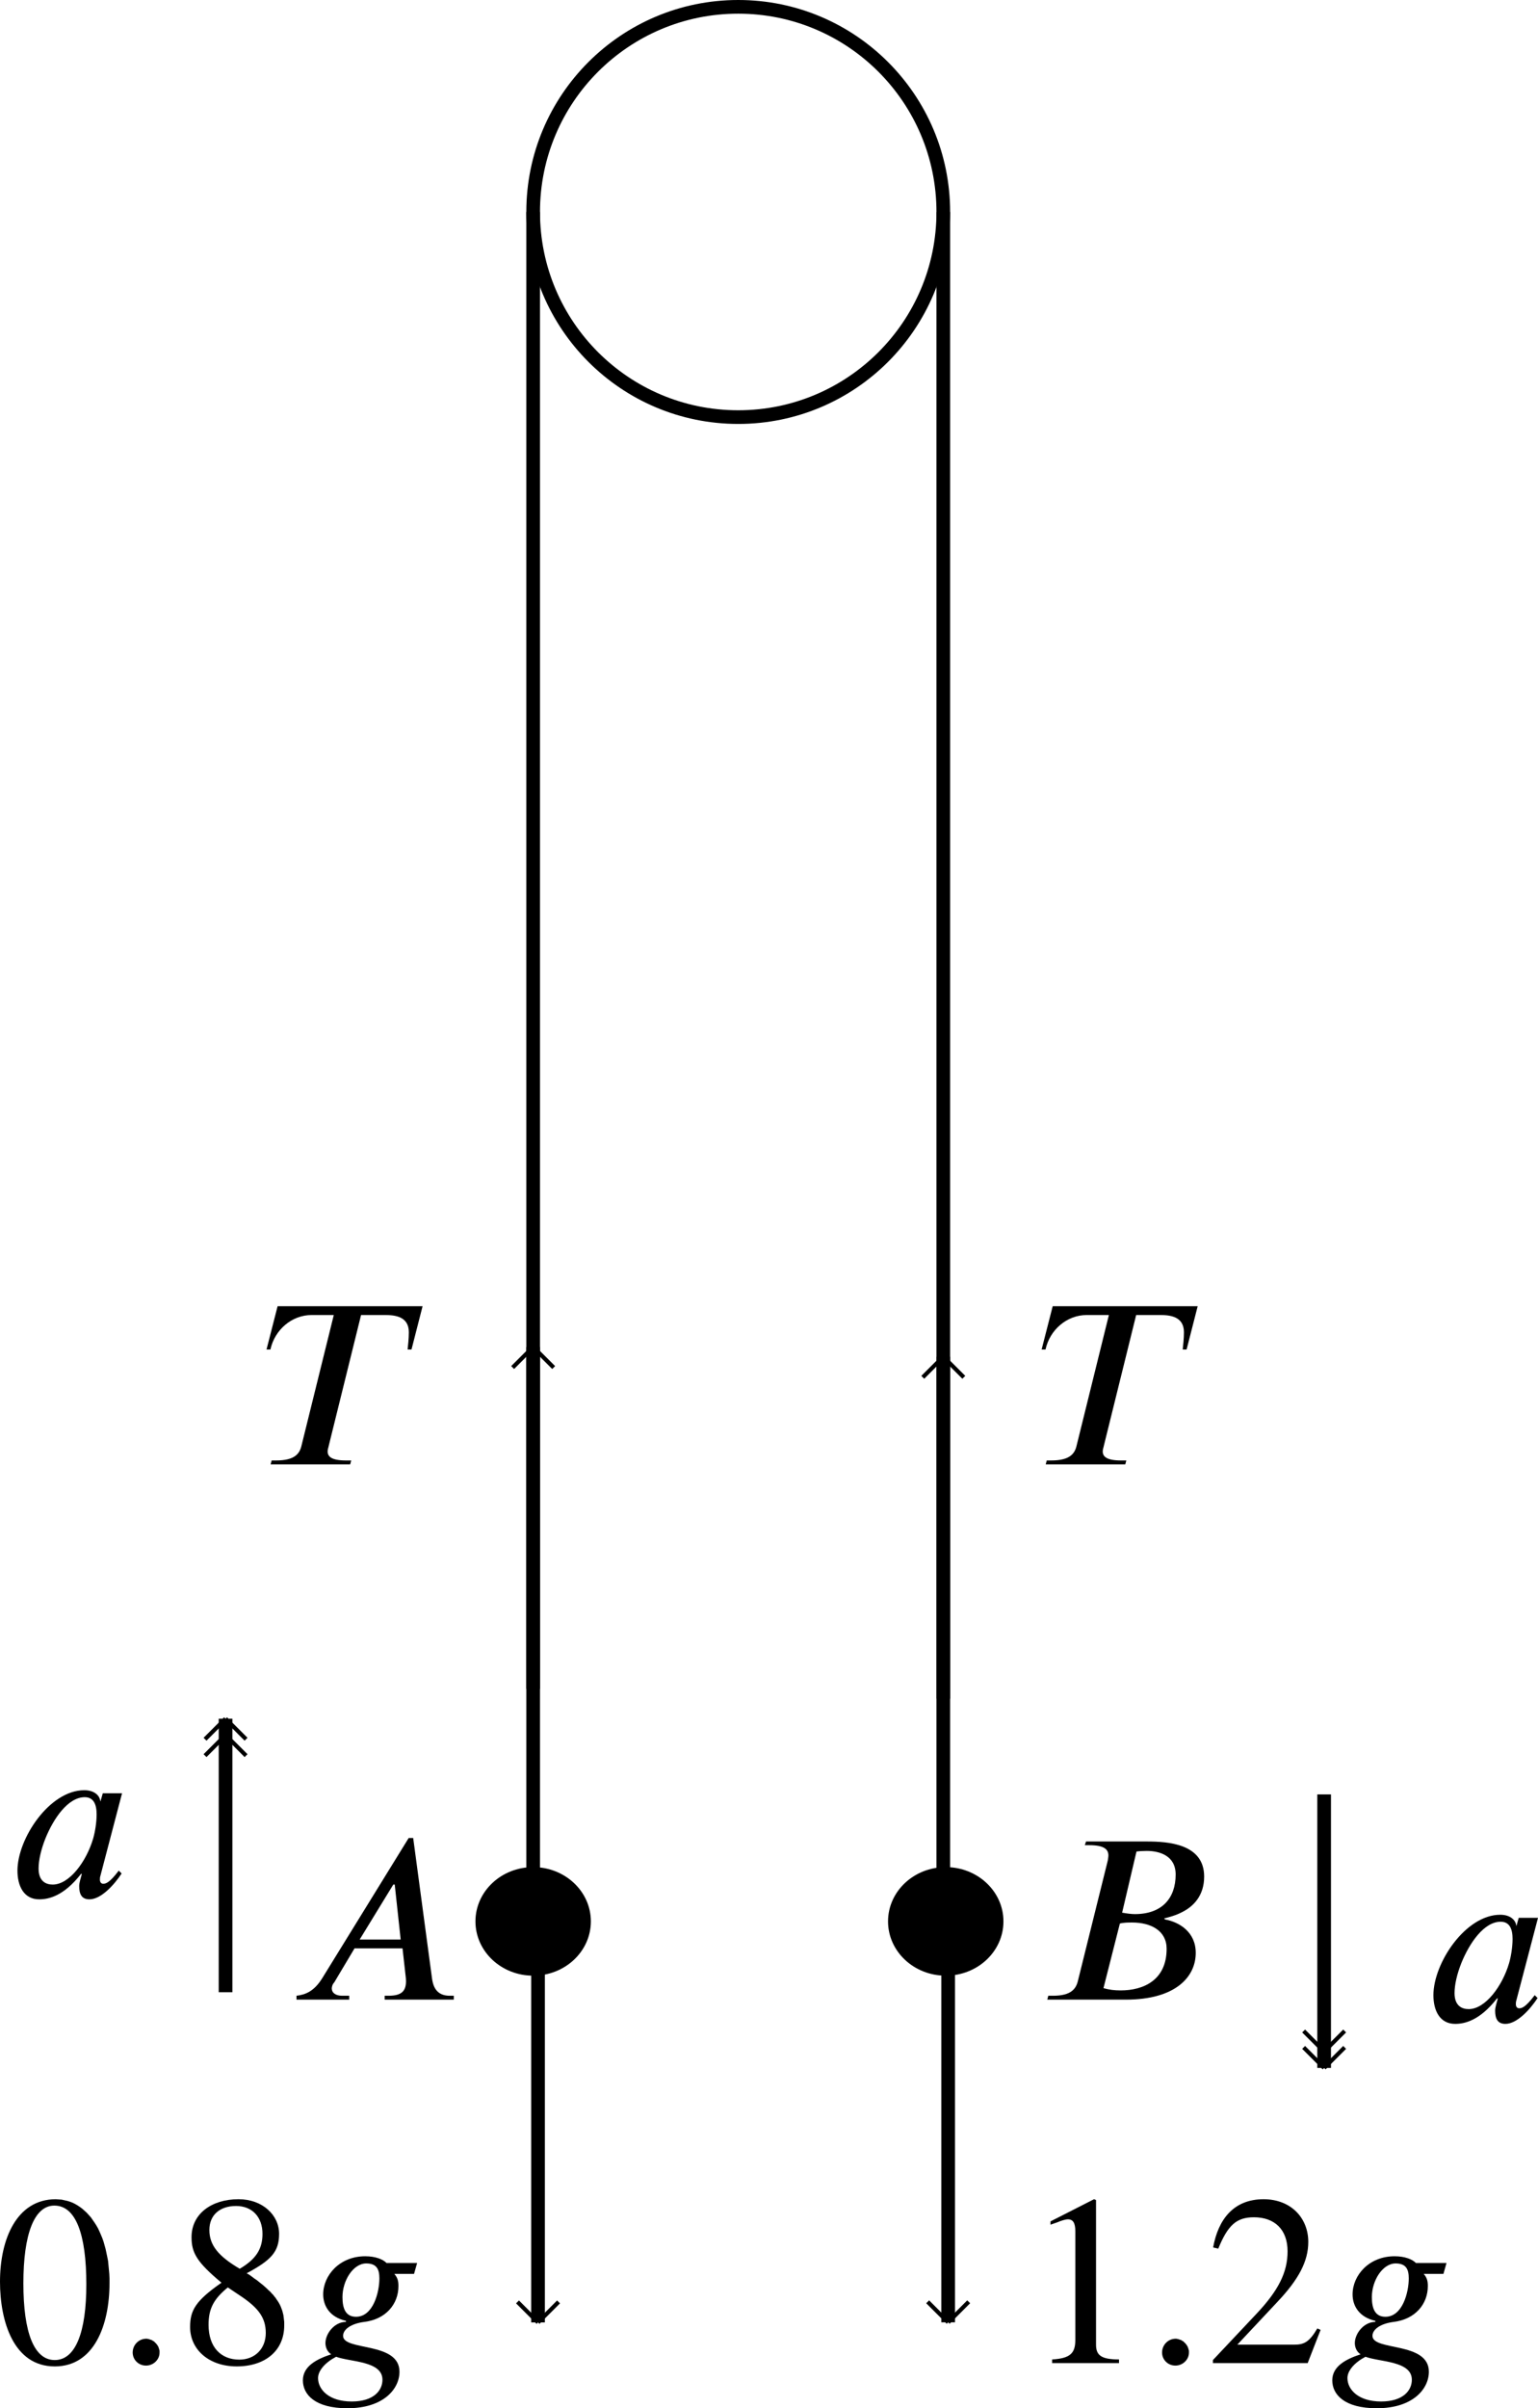 <?xml version='1.0' ?><svg xmlns:ns0="http://www.iki.fi/pav/software/textext/" xmlns:dc="http://purl.org/dc/elements/1.1/" xmlns:cc="http://creativecommons.org/ns#" xmlns:rdf="http://www.w3.org/1999/02/22-rdf-syntax-ns#" xmlns:svg="http://www.w3.org/2000/svg" xmlns="http://www.w3.org/2000/svg" version="1.1" id="svg2" width="119.998" height="187.841" viewBox="81.002 81.862 112.498 176.101" preserveAspectRatio="none">
  <defs id="defs4">
    <marker id="DoubleArrowUM_1.0_n00001" orient="auto" refX="0.0" refY="0.0" style="overflow:visible">
      <path d="M -5,5 L 0,0 M 0,0 L -5,-5" style="stroke-width:1;stroke:#000000;fill:#FF0000;fill-rule:evenodd" transform="scale(1.0)" id="path5713" />
    </marker>
    <marker id="DoubleArrowUM_1.0_n00002" orient="auto" refX="0.0" refY="0.0" style="overflow:visible">
      <path d="M -5,5 L 0,0 M 0,0 L -5,-5 M 0,0 L -4,0 M -9,5 L -4,0 M -4,0 L -9,-5" style="stroke-width:1;stroke:#000000;fill:#FF0000;fill-rule:evenodd" transform="scale(1.0)" id="path5716" />
    </marker>
  </defs>
  <g id="layer1">
    <circle r="15" cy="97.362" cx="135" id="path4140" style="fill:none;fill-rule:evenodd;stroke:#000000;stroke-width:1px;stroke-linecap:butt;stroke-linejoin:miter;stroke-opacity:1" />
    <ellipse ry="3.469" rx="3.721" cy="222.362" cx="120" id="path4142" style="fill:#000000;fill-opacity:1;fill-rule:evenodd;stroke:#000000;stroke-width:1px;stroke-linecap:butt;stroke-linejoin:miter;stroke-opacity:1" />
    <ellipse style="fill:#000000;fill-opacity:1;fill-rule:evenodd;stroke:#000000;stroke-width:1px;stroke-linecap:butt;stroke-linejoin:miter;stroke-opacity:1" id="ellipse4144" cx="150.179" cy="222.362" rx="3.721" ry="3.469" />
    <path id="path4146" d="M 120,97.362 120,222.362" style="fill:none;fill-rule:evenodd;stroke:#000000;stroke-width:1px;stroke-linecap:butt;stroke-linejoin:miter;stroke-opacity:1" />
    <path id="path4148" d="M 150,97.362 150,222.362" style="fill:none;fill-rule:evenodd;stroke:#000000;stroke-width:1px;stroke-linecap:butt;stroke-linejoin:miter;stroke-opacity:1" />
    <g ns0:preamble="/Users/prmb/CMEP/underground-inkscape-preamble.tex" ns0:text="$A$" word-spacing="normal" letter-spacing="normal" font-size-adjust="none" font-stretch="normal" font-weight="normal" font-variant="normal" font-style="normal" stroke-miterlimit="10.433" xml:space="preserve" transform="matrix(1.5,0,0,-1.5,-233.085,943.929)" id="content" style="font-style:normal;font-variant:normal;font-weight:normal;font-stretch:normal;letter-spacing:normal;word-spacing:normal;text-anchor:start;fill:none;fill-opacity:1;fill-rule:evenodd;stroke:#000000;stroke-linecap:butt;stroke-linejoin:miter;stroke-miterlimit:10.433;stroke-dasharray:none;stroke-dashoffset:0;stroke-opacity:1"><path id="path5351" d="m 231.52,477.23 0,0.19 -0.19,0 c -0.5,0 -0.79,0.25 -0.87,0.83 l -0.92,6.86 -0.22,0 -4.2,-6.81 c -0.42,-0.69 -0.86,-0.83 -1.27,-0.88 l 0,-0.19 2.57,0 0,0.19 -0.34,0 c -0.31,0 -0.5,0.13 -0.51,0.35 0,0.08 0.03,0.21 0.12,0.3 l 0.99,1.66 2.34,0 -0.09,0.43 -2,0 1.64,2.68 0.07,0 0.29,-2.68 0.09,-0.43 0.15,-1.34 c 0.01,-0.08 0.02,-0.18 0.02,-0.25 0,-0.47 -0.19,-0.72 -0.85,-0.72 l -0.19,0 0,-0.19 z" style="fill:#000000;stroke-width:0" /></g>    <g id="g5399" transform="matrix(1.5,0,0,-1.5,-178.214,943.929)" xml:space="preserve" stroke-miterlimit="10.433" font-style="normal" font-variant="normal" font-weight="normal" font-stretch="normal" font-size-adjust="none" letter-spacing="normal" word-spacing="normal" ns0:text="$B$" ns0:preamble="/Users/prmb/CMEP/underground-inkscape-preamble.tex" style="font-style:normal;font-variant:normal;font-weight:normal;font-stretch:normal;letter-spacing:normal;word-spacing:normal;text-anchor:start;fill:none;fill-opacity:1;fill-rule:evenodd;stroke:#000000;stroke-linecap:butt;stroke-linejoin:miter;stroke-miterlimit:10.433;stroke-dasharray:none;stroke-dashoffset:0;stroke-opacity:1"><path d="m 225.77,484.94 -0.06,-0.18 0.22,0 c 0.7,0 0.93,-0.19 0.93,-0.5 0,-0.07 -0.02,-0.19 -0.03,-0.25 l -1.45,-5.84 c -0.09,-0.4 -0.32,-0.75 -1.22,-0.75 l -0.23,0 -0.05,-0.19 3.83,0 c 2.44,0 3.41,1.12 3.41,2.28 0,1.01 -0.79,1.5 -1.5,1.63 l -0.04,0.05 c 0.24,0.06 0.58,0.15 0.88,0.31 0.56,0.28 1.07,0.81 1.07,1.73 0,1.61 -1.79,1.71 -2.79,1.71 l -0.01,-0.46 c 0.64,0 1.41,-0.24 1.41,-1.15 0,-1.15 -0.66,-1.93 -1.99,-1.93 l -0.13,-0.41 c 0.93,0 1.68,-0.41 1.68,-1.28 0,-1.53 -1.13,-2.03 -2.24,-2.03 -0.31,0 -0.55,0.03 -0.84,0.11 l 0.8,3.15 c 0.18,0.05 0.42,0.05 0.6,0.05 l 0.13,0.41 c -0.17,0 -0.39,0.03 -0.62,0.07 l 0.7,2.98 c 0.15,0.02 0.33,0.03 0.5,0.03 l 0.01,0.46 z" id="path5401" style="fill:#000000;stroke-width:0" /></g>    <path style="fill:none;fill-rule:evenodd;stroke:#000000;stroke-width:1px;stroke-linecap:butt;stroke-linejoin:miter;stroke-opacity:1;marker-end:url(#DoubleArrowUM_1.0_n00001)" d="m 120,205.362 0,-25" id="path5698" />
    <path id="path5810" d="m 150,206.076 0,-25" style="fill:none;fill-rule:evenodd;stroke:#000000;stroke-width:1px;stroke-linecap:butt;stroke-linejoin:miter;stroke-opacity:1;marker-end:url(#DoubleArrowUM_1.0_n00001)" />
    <path style="fill:none;fill-rule:evenodd;stroke:#000000;stroke-width:1px;stroke-linecap:butt;stroke-linejoin:miter;stroke-opacity:1;marker-end:url(#DoubleArrowUM_1.0_n00001)" d="m 150.357,223.862 0,27.817" id="path5812" />
    <path id="path5814" d="m 120.357,224.398 0,27.289" style="fill:none;fill-rule:evenodd;stroke:#000000;stroke-width:1px;stroke-linecap:butt;stroke-linejoin:miter;stroke-opacity:1;marker-end:url(#DoubleArrowUM_1.0_n00001)" />
    <g style="font-style:normal;font-variant:normal;font-weight:normal;font-stretch:normal;letter-spacing:normal;word-spacing:normal;text-anchor:start;fill:none;fill-opacity:1;fill-rule:evenodd;stroke:#000000;stroke-linecap:butt;stroke-linejoin:miter;stroke-miterlimit:10.433;stroke-dasharray:none;stroke-dashoffset:0;stroke-opacity:1" ns0:preamble="/Users/prmb/CMEP/underground-inkscape-preamble.tex" ns0:text="$0.8g$" word-spacing="normal" letter-spacing="normal" font-size-adjust="none" font-stretch="normal" font-weight="normal" font-variant="normal" font-style="normal" stroke-miterlimit="10.433" xml:space="preserve" transform="matrix(1.5,0,0,-1.5,-254.563,970.508)" id="g5853"><path id="path5855" d="m 229.05,481.13 0,0.23 -0.01,0.22 -0.02,0.21 -0.02,0.21 -0.02,0.21 -0.04,0.2 -0.04,0.19 -0.04,0.19 -0.05,0.18 -0.05,0.18 -0.06,0.17 -0.07,0.17 -0.07,0.16 -0.07,0.15 -0.08,0.14 -0.09,0.14 -0.09,0.13 -0.09,0.13 -0.1,0.11 -0.1,0.11 -0.11,0.1 -0.11,0.1 -0.11,0.08 -0.12,0.08 -0.12,0.07 -0.12,0.06 -0.13,0.05 -0.13,0.04 -0.14,0.03 -0.13,0.03 -0.15,0.01 -0.14,0.01 c -1.9,0 -2.72,-1.93 -2.72,-4.02 0,-1.93 0.66,-4.13 2.67,-4.13 l 0,0.31 c -1.01,0 -1.53,1.34 -1.53,3.74 0,2.4 0.53,3.79 1.51,3.79 1.04,0 1.56,-1.38 1.56,-3.84 l 0,0 c 0,-2.34 -0.53,-3.69 -1.54,-3.69 l 0,-0.31 c 1.93,0 2.67,2.03 2.67,4.06 z" style="fill:#000000;stroke-width:0" /><path id="path5857" d="m 231.49,477.74 0,0.04 0,0.03 0,0.03 -0.01,0.03 -0.01,0.04 -0.01,0.03 -0.01,0.03 -0.01,0.03 -0.01,0.03 -0.02,0.03 -0.01,0.02 -0.02,0.03 -0.02,0.03 -0.02,0.02 -0.02,0.03 -0.02,0.02 -0.03,0.02 -0.02,0.03 -0.02,0.02 -0.03,0.02 -0.03,0.01 -0.02,0.02 -0.03,0.02 -0.03,0.01 -0.03,0.01 -0.03,0.01 -0.03,0.01 -0.03,0.01 -0.03,0.01 -0.03,0 -0.03,0.01 -0.04,0 c -0.36,0 -0.66,-0.3 -0.66,-0.67 0,-0.36 0.29,-0.64 0.65,-0.64 0.36,0 0.66,0.29 0.66,0.63 z" style="fill:#000000;stroke-width:0" /><path id="path5859" d="m 237.57,479.07 0,0.08 0,0.09 -0.01,0.08 -0.01,0.09 -0.01,0.08 -0.01,0.08 -0.02,0.08 -0.02,0.08 -0.02,0.07 -0.03,0.08 -0.03,0.08 -0.03,0.07 -0.04,0.08 -0.04,0.07 -0.05,0.08 -0.05,0.07 -0.05,0.08 -0.06,0.07 -0.06,0.08 -0.07,0.07 -0.07,0.08 -0.08,0.07 -0.08,0.08 -0.09,0.08 -0.09,0.08 -0.1,0.08 -0.1,0.08 -0.11,0.09 -0.12,0.08 -0.12,0.09 -0.12,0.09 -0.14,0.08 c 1.17,0.63 1.58,1.03 1.58,1.92 0,0.92 -0.81,1.69 -1.98,1.69 l -0.12,-0.33 c 0.8,0 1.29,-0.55 1.29,-1.36 l 0,0 c 0,-0.73 -0.31,-1.23 -1.11,-1.7 -1.04,0.61 -1.48,1.15 -1.48,1.89 0,0.73 0.51,1.17 1.3,1.17 l 0.12,0.33 c -1.31,0 -2.29,-0.71 -2.29,-1.85 0,-0.76 0.25,-1.21 1.46,-2.22 -1.26,-0.88 -1.53,-1.34 -1.53,-2.16 0,-1.11 0.93,-1.92 2.27,-1.92 l 0.13,0.33 c -0.9,0 -1.5,0.61 -1.5,1.7 0,0.77 0.24,1.25 0.94,1.82 l 0.7,-0.47 c 0.8,-0.55 1.15,-1.02 1.15,-1.75 0,-0.77 -0.53,-1.3 -1.29,-1.3 l -0.13,-0.33 c 1.41,0 2.32,0.78 2.32,2 z" style="fill:#000000;stroke-width:0" /><path id="path5861" d="m 244.05,482.11 -1.49,0 c -0.17,0.18 -0.54,0.33 -1.04,0.33 l 0.05,-0.35 c 0.52,0 0.64,-0.3 0.64,-0.73 l 0,0 c 0,-0.67 -0.3,-1.87 -1.14,-1.87 -0.51,0 -0.66,0.41 -0.66,0.96 0,0.8 0.52,1.64 1.16,1.64 l -0.05,0.35 c -1.25,0 -2.05,-0.93 -2.05,-1.86 0,-0.56 0.32,-1.11 1.11,-1.29 l 0,-0.05 c -0.57,0 -1,-0.58 -1,-1.03 0,-0.2 0.08,-0.42 0.28,-0.55 l 0.24,-0.12 c 0.7,-0.26 2.26,-0.2 2.26,-1.12 l 0,0 c 0,-0.52 -0.42,-1.06 -1.5,-1.06 -1.12,0 -1.64,0.59 -1.64,1.14 0,0.32 0.26,0.63 0.57,0.85 0.09,0.07 0.21,0.13 0.31,0.19 l -0.24,0.12 c -0.73,-0.24 -1.38,-0.59 -1.38,-1.27 0,-0.69 0.59,-1.36 2.17,-1.36 1.76,0 2.54,0.94 2.54,1.78 0,1.48 -2.75,1 -2.75,1.75 0,0.29 0.34,0.59 1.04,0.68 1.04,0.13 1.66,0.86 1.66,1.75 0,0.26 -0.05,0.41 -0.2,0.59 l 0.96,0 z" style="fill:#000000;stroke-width:0" /></g>    <g id="g5939" transform="matrix(1.5,0,0,-1.5,-179.268,970.508)" xml:space="preserve" stroke-miterlimit="10.433" font-style="normal" font-variant="normal" font-weight="normal" font-stretch="normal" font-size-adjust="none" letter-spacing="normal" word-spacing="normal" ns0:text="$1.2g$" ns0:preamble="/Users/prmb/CMEP/underground-inkscape-preamble.tex" style="font-style:normal;font-variant:normal;font-weight:normal;font-stretch:normal;letter-spacing:normal;word-spacing:normal;text-anchor:start;fill:none;fill-opacity:1;fill-rule:evenodd;stroke:#000000;stroke-linecap:butt;stroke-linejoin:miter;stroke-miterlimit:10.433;stroke-dasharray:none;stroke-dashoffset:0;stroke-opacity:1"><path d="m 228.08,477.23 0,0.18 c -0.88,0 -1.12,0.21 -1.12,0.72 l 0,7.05 -0.1,0.04 -2.12,-1.08 0,-0.16 0.32,0.11 c 0.21,0.09 0.41,0.15 0.53,0.15 0.25,0 0.36,-0.18 0.36,-0.58 l 0,-5.3 c 0,-0.65 -0.25,-0.9 -1.13,-0.95 l 0,-0.18 z" id="path5941" style="fill:#000000;stroke-width:0" /><path d="m 231.49,477.74 0,0.04 0,0.03 0,0.03 -0.01,0.03 -0.01,0.04 -0.01,0.03 -0.01,0.03 -0.01,0.03 -0.01,0.03 -0.02,0.03 -0.01,0.02 -0.02,0.03 -0.02,0.03 -0.02,0.02 -0.02,0.03 -0.02,0.02 -0.03,0.02 -0.02,0.03 -0.02,0.02 -0.03,0.02 -0.03,0.01 -0.02,0.02 -0.03,0.02 -0.03,0.01 -0.03,0.01 -0.03,0.01 -0.03,0.01 -0.03,0.01 -0.03,0.01 -0.03,0 -0.03,0.01 -0.04,0 c -0.36,0 -0.66,-0.3 -0.66,-0.67 0,-0.36 0.29,-0.64 0.65,-0.64 0.36,0 0.66,0.29 0.66,0.63 z" id="path5943" style="fill:#000000;stroke-width:0" /><path d="m 237.91,478.85 -0.16,0.07 c -0.39,-0.66 -0.64,-0.79 -1.13,-0.79 l -2.77,0 1.95,2.08 c 1.05,1.11 1.51,1.99 1.51,2.93 0,1.17 -0.85,2.08 -2.18,2.08 -1.45,0 -2.21,-0.97 -2.46,-2.35 l 0.25,-0.06 c 0.47,1.15 0.89,1.53 1.74,1.53 1,0 1.64,-0.59 1.64,-1.66 0,-1.01 -0.43,-1.9 -1.54,-3.07 l -2.1,-2.23 0,-0.15 4.62,0 z" id="path5945" style="fill:#000000;stroke-width:0" /><path d="m 244.05,482.11 -1.49,0 c -0.17,0.18 -0.54,0.33 -1.04,0.33 l 0.05,-0.35 c 0.52,0 0.64,-0.3 0.64,-0.73 l 0,0 c 0,-0.67 -0.3,-1.87 -1.14,-1.87 -0.51,0 -0.66,0.41 -0.66,0.96 0,0.8 0.52,1.64 1.16,1.64 l -0.05,0.35 c -1.25,0 -2.05,-0.93 -2.05,-1.86 0,-0.56 0.32,-1.11 1.11,-1.29 l 0,-0.05 c -0.57,0 -1,-0.58 -1,-1.03 0,-0.2 0.08,-0.42 0.28,-0.55 l 0.24,-0.12 c 0.7,-0.26 2.26,-0.2 2.26,-1.12 l 0,0 c 0,-0.52 -0.42,-1.06 -1.5,-1.06 -1.12,0 -1.64,0.59 -1.64,1.14 0,0.32 0.26,0.63 0.57,0.85 0.09,0.07 0.21,0.13 0.31,0.19 l -0.24,0.12 c -0.73,-0.24 -1.38,-0.59 -1.38,-1.27 0,-0.69 0.59,-1.36 2.17,-1.36 1.76,0 2.54,0.94 2.54,1.78 0,1.48 -2.75,1 -2.75,1.75 0,0.29 0.34,0.59 1.04,0.68 1.04,0.13 1.66,0.86 1.66,1.75 0,0.26 -0.05,0.41 -0.2,0.59 l 0.96,0 z" id="path5947" style="fill:#000000;stroke-width:0" /></g>    <g ns0:preamble="/Users/prmb/CMEP/underground-inkscape-preamble.tex" ns0:text="$T$" word-spacing="normal" letter-spacing="normal" font-size-adjust="none" font-stretch="normal" font-weight="normal" font-variant="normal" font-style="normal" stroke-miterlimit="10.433" xml:space="preserve" transform="matrix(1.5,0,0,-1.5,-235.098,904.787)" id="g6029" style="font-style:normal;font-variant:normal;font-weight:normal;font-stretch:normal;letter-spacing:normal;word-spacing:normal;text-anchor:start;fill:none;fill-opacity:1;fill-rule:evenodd;stroke:#000000;stroke-linecap:butt;stroke-linejoin:miter;stroke-miterlimit:10.433;stroke-dasharray:none;stroke-dashoffset:0;stroke-opacity:1"><path id="path6031" d="m 231.34,484.94 -7.07,0 -0.54,-2.11 0.19,0 c 0.21,0.96 1.04,1.68 2.01,1.68 l 1.08,0 -1.57,-6.35 c -0.09,-0.41 -0.33,-0.74 -1.25,-0.74 l -0.21,0 -0.05,-0.19 3.88,0 0.05,0.19 -0.25,0 c -0.71,0 -0.9,0.19 -0.9,0.44 0,0.11 0.04,0.19 0.06,0.3 l 1.57,6.35 1.16,0 c 0.48,0 1.17,-0.06 1.17,-0.84 0,-0.32 -0.04,-0.64 -0.06,-0.84 l 0.19,0 z" style="fill:#000000;stroke-width:0" /></g>    <g style="font-style:normal;font-variant:normal;font-weight:normal;font-stretch:normal;letter-spacing:normal;word-spacing:normal;text-anchor:start;fill:none;fill-opacity:1;fill-rule:evenodd;stroke:#000000;stroke-linecap:butt;stroke-linejoin:miter;stroke-miterlimit:10.433;stroke-dasharray:none;stroke-dashoffset:0;stroke-opacity:1" id="g6074" transform="matrix(1.5,0,0,-1.5,-178.403,904.787)" xml:space="preserve" stroke-miterlimit="10.433" font-style="normal" font-variant="normal" font-weight="normal" font-stretch="normal" font-size-adjust="none" letter-spacing="normal" word-spacing="normal" ns0:text="$T$" ns0:preamble="/Users/prmb/CMEP/underground-inkscape-preamble.tex"><path style="fill:#000000;stroke-width:0" d="m 231.34,484.94 -7.07,0 -0.54,-2.11 0.19,0 c 0.21,0.96 1.04,1.68 2.01,1.68 l 1.08,0 -1.57,-6.35 c -0.09,-0.41 -0.33,-0.74 -1.25,-0.74 l -0.21,0 -0.05,-0.19 3.88,0 0.05,0.19 -0.25,0 c -0.71,0 -0.9,0.19 -0.9,0.44 0,0.11 0.04,0.19 0.06,0.3 l 1.57,6.35 1.16,0 c 0.48,0 1.17,-0.06 1.17,-0.84 0,-0.32 -0.04,-0.64 -0.06,-0.84 l 0.19,0 z" id="path6076" /></g>    <path style="fill:none;fill-rule:evenodd;stroke:#000000;stroke-width:1px;stroke-linecap:butt;stroke-linejoin:miter;stroke-opacity:1;marker-end:url(#DoubleArrowUM_1.0_n00002)" d="m 97.5,227.541 0,-20" id="path6078" />
    <path id="path6080" d="m 177.857,213.076 0,20" style="fill:none;fill-rule:evenodd;stroke:#000000;stroke-width:1px;stroke-linecap:butt;stroke-linejoin:miter;stroke-opacity:1;marker-end:url(#DoubleArrowUM_1.0_n00002)" />
    <g style="font-style:normal;font-variant:normal;font-weight:normal;font-stretch:normal;letter-spacing:normal;word-spacing:normal;text-anchor:start;fill:none;fill-opacity:1;fill-rule:evenodd;stroke:#000000;stroke-linecap:butt;stroke-linejoin:miter;stroke-miterlimit:10.433;stroke-dasharray:none;stroke-dashoffset:0;stroke-opacity:1" id="g6129" transform="matrix(1.5,0,0,-1.5,-253.571,936.429)" xml:space="preserve" stroke-miterlimit="10.433" font-style="normal" font-variant="normal" font-weight="normal" font-stretch="normal" font-size-adjust="none" letter-spacing="normal" word-spacing="normal" ns0:text="$a$" ns0:preamble="/Users/prmb/CMEP/underground-inkscape-preamble.tex"><path style="fill:#000000;stroke-width:0" d="m 229,482.29 -0.94,0 -0.11,-0.39 -0.01,0 c -0.02,0.26 -0.27,0.54 -0.78,0.54 l 0.02,-0.34 c 0.44,0 0.58,-0.36 0.58,-0.84 l 0,0 c 0,-0.4 -0.08,-0.87 -0.17,-1.18 -0.33,-1.12 -1.16,-2.24 -1.97,-2.24 -0.32,0 -0.69,0.15 -0.69,0.78 0,0.41 0.12,0.93 0.33,1.46 0.4,0.99 1.11,2.02 1.92,2.02 l -0.02,0.34 c -1.7,0 -3.26,-2.36 -3.26,-3.92 0,-0.75 0.31,-1.4 1.06,-1.4 0.45,0 1.19,0.15 2.04,1.24 l 0.04,0 c -0.05,-0.19 -0.13,-0.44 -0.13,-0.59 0,-0.38 0.11,-0.65 0.5,-0.65 0.57,0 1.21,0.71 1.57,1.26 l -0.14,0.14 c -0.46,-0.61 -0.64,-0.64 -0.76,-0.64 -0.09,0 -0.16,0.07 -0.16,0.2 0,0.11 0.01,0.13 0.01,0.13 z" id="path6131" /></g>    <g ns0:preamble="/Users/prmb/CMEP/underground-inkscape-preamble.tex" ns0:text="$a$" word-spacing="normal" letter-spacing="normal" font-size-adjust="none" font-stretch="normal" font-weight="normal" font-variant="normal" font-style="normal" stroke-miterlimit="10.433" xml:space="preserve" transform="matrix(1.5,0,0,-1.5,-150,945.536)" id="g6180" style="font-style:normal;font-variant:normal;font-weight:normal;font-stretch:normal;letter-spacing:normal;word-spacing:normal;text-anchor:start;fill:none;fill-opacity:1;fill-rule:evenodd;stroke:#000000;stroke-linecap:butt;stroke-linejoin:miter;stroke-miterlimit:10.433;stroke-dasharray:none;stroke-dashoffset:0;stroke-opacity:1"><path id="path6182" d="m 229,482.29 -0.94,0 -0.11,-0.39 -0.01,0 c -0.02,0.26 -0.27,0.54 -0.78,0.54 l 0.02,-0.34 c 0.44,0 0.58,-0.36 0.58,-0.84 l 0,0 c 0,-0.4 -0.08,-0.87 -0.17,-1.18 -0.33,-1.12 -1.16,-2.24 -1.97,-2.24 -0.32,0 -0.69,0.15 -0.69,0.78 0,0.41 0.12,0.93 0.33,1.46 0.4,0.99 1.11,2.02 1.92,2.02 l -0.02,0.34 c -1.7,0 -3.26,-2.36 -3.26,-3.92 0,-0.75 0.31,-1.4 1.06,-1.4 0.45,0 1.19,0.15 2.04,1.24 l 0.04,0 c -0.05,-0.19 -0.13,-0.44 -0.13,-0.59 0,-0.38 0.11,-0.65 0.5,-0.65 0.57,0 1.21,0.71 1.57,1.26 l -0.14,0.14 c -0.46,-0.61 -0.64,-0.64 -0.76,-0.64 -0.09,0 -0.16,0.07 -0.16,0.2 0,0.11 0.01,0.13 0.01,0.13 z" style="fill:#000000;stroke-width:0" /></g>  </g>
</svg>